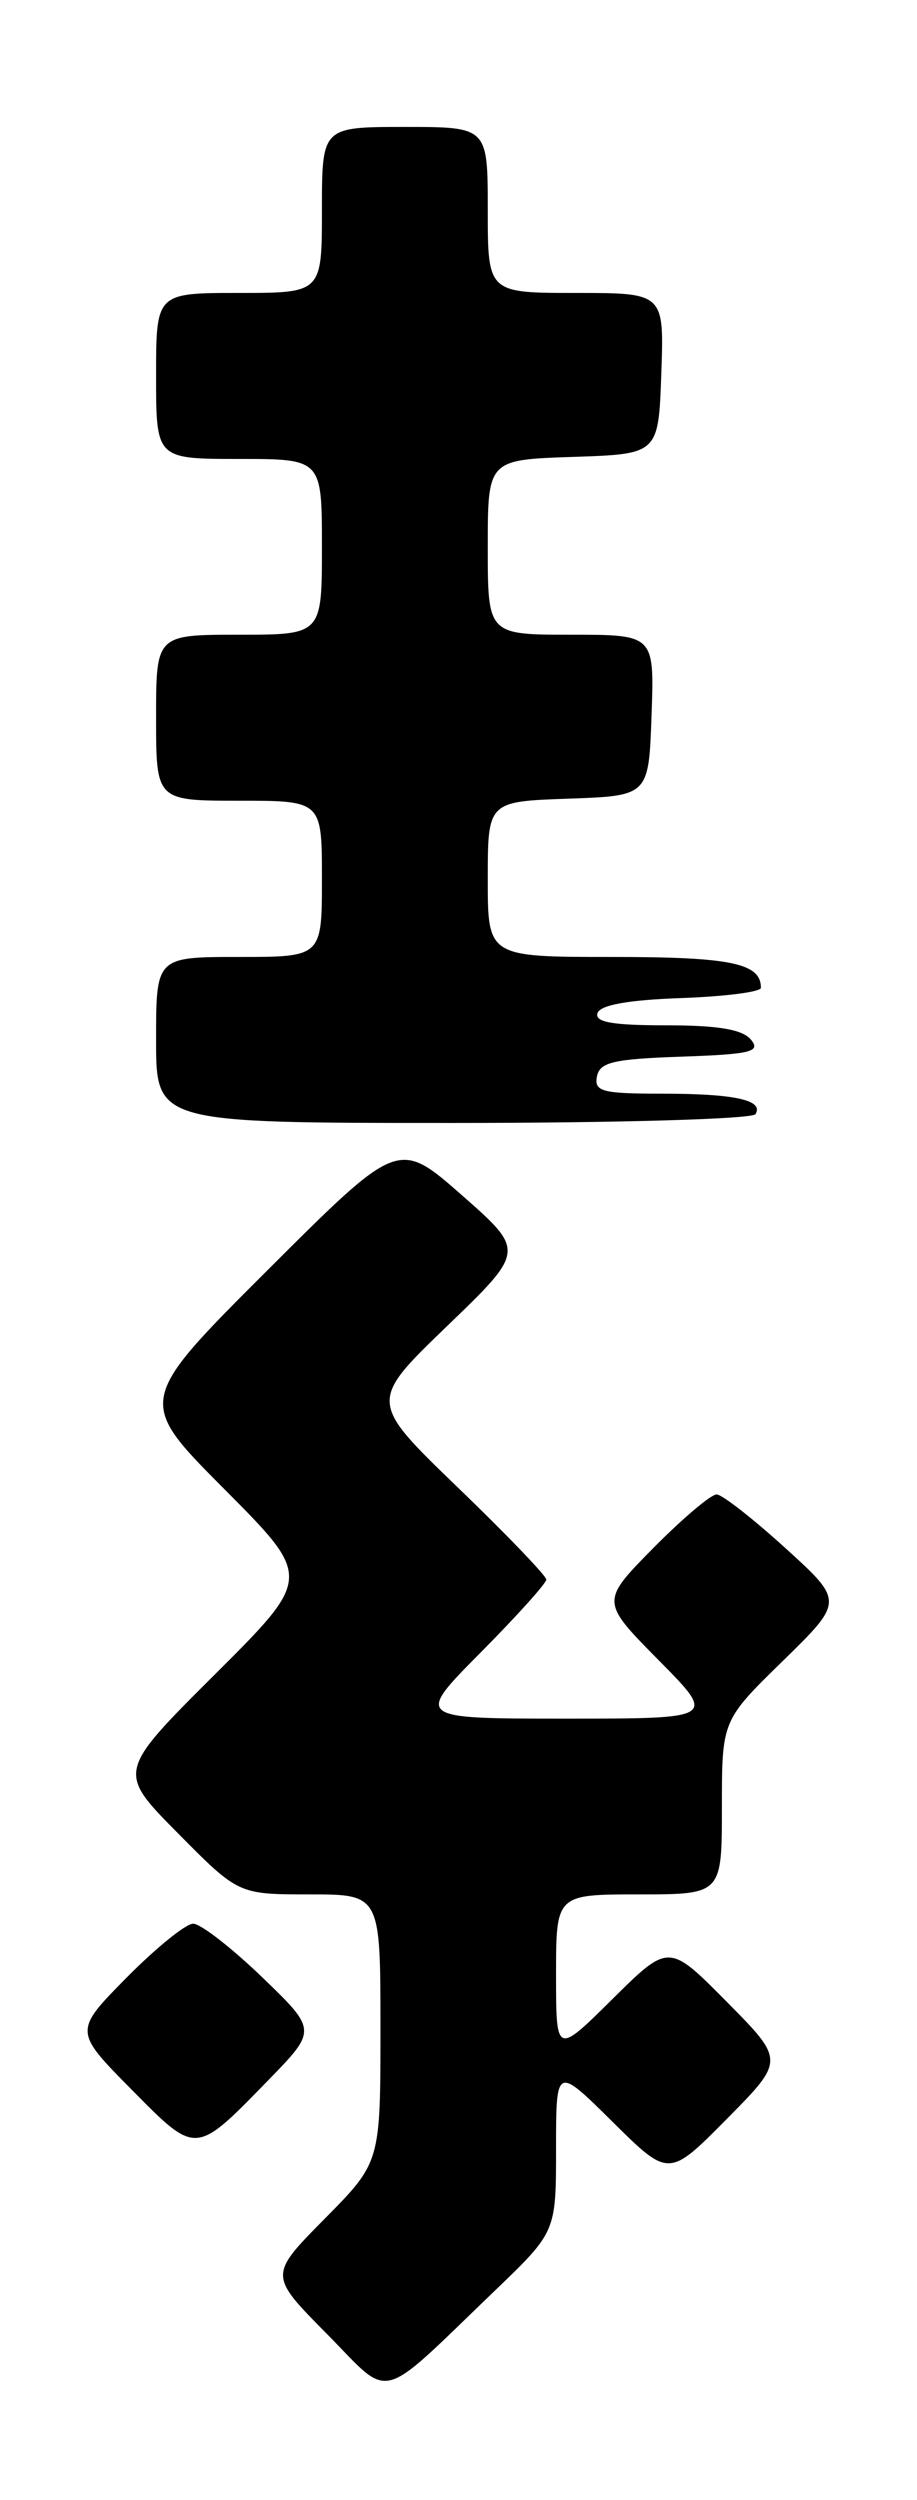 <?xml version="1.0" encoding="UTF-8" standalone="no"?>
<!DOCTYPE svg PUBLIC "-//W3C//DTD SVG 1.1//EN" "http://www.w3.org/Graphics/SVG/1.1/DTD/svg11.dtd" >
<svg xmlns="http://www.w3.org/2000/svg" xmlns:xlink="http://www.w3.org/1999/xlink" version="1.1" viewBox="0 0 94 256">
 <g >
 <path fill="currentColor"
d=" M 50.75 234.56 C 57.00 228.56 57.00 228.56 57.00 220.06 C 57.00 211.56 57.00 211.56 62.78 217.28 C 68.56 223.00 68.56 223.00 74.50 217.00 C 80.44 211.00 80.44 211.00 74.50 205.00 C 68.56 199.00 68.56 199.00 62.78 204.72 C 57.00 210.44 57.00 210.44 57.00 202.22 C 57.00 194.00 57.00 194.00 65.50 194.00 C 74.00 194.00 74.00 194.00 74.00 185.10 C 74.00 176.19 74.00 176.19 80.25 170.09 C 86.50 163.98 86.50 163.98 80.50 158.53 C 77.20 155.53 74.03 153.06 73.47 153.04 C 72.90 153.02 69.99 155.48 67.00 158.50 C 61.57 164.00 61.57 164.00 67.50 170.00 C 73.44 176.00 73.44 176.00 58.00 176.00 C 42.55 176.00 42.55 176.00 49.28 169.22 C 52.97 165.50 56.00 162.14 56.00 161.76 C 56.00 161.38 51.91 157.12 46.90 152.30 C 37.81 143.53 37.81 143.53 45.82 135.81 C 53.83 128.10 53.83 128.10 47.34 122.39 C 40.84 116.69 40.84 116.69 27.42 130.08 C 14.00 143.47 14.00 143.47 23.00 152.50 C 32.00 161.54 32.00 161.54 22.00 171.50 C 12.01 181.45 12.01 181.45 18.23 187.73 C 24.44 194.00 24.44 194.00 31.72 194.00 C 39.00 194.00 39.00 194.00 39.00 207.72 C 39.00 221.44 39.00 221.44 33.28 227.22 C 27.56 233.00 27.56 233.00 33.48 238.98 C 40.26 245.84 38.53 246.28 50.75 234.56 Z  M 27.50 213.03 C 32.50 207.90 32.50 207.90 26.84 202.45 C 23.72 199.45 20.56 197.00 19.80 197.00 C 19.05 197.00 15.99 199.48 13.00 202.50 C 7.57 208.00 7.57 208.00 13.45 213.95 C 20.17 220.74 19.96 220.76 27.50 213.03 Z  M 77.44 114.10 C 78.33 112.66 75.32 112.00 67.84 112.00 C 61.73 112.00 60.90 111.78 61.19 110.25 C 61.47 108.78 62.85 108.45 69.85 108.21 C 77.01 107.96 78.01 107.71 76.97 106.46 C 76.10 105.42 73.61 105.00 68.29 105.00 C 62.77 105.00 60.94 104.68 61.25 103.75 C 61.52 102.92 64.40 102.40 69.83 102.21 C 74.32 102.05 78.00 101.58 78.00 101.16 C 78.00 98.64 74.94 98.00 62.80 98.00 C 50.00 98.00 50.00 98.00 50.00 90.04 C 50.00 82.08 50.00 82.08 58.25 81.79 C 66.50 81.50 66.50 81.50 66.79 73.25 C 67.08 65.00 67.08 65.00 58.54 65.00 C 50.00 65.00 50.00 65.00 50.00 56.04 C 50.00 47.08 50.00 47.08 58.75 46.79 C 67.50 46.50 67.50 46.50 67.79 38.25 C 68.08 30.00 68.08 30.00 59.04 30.00 C 50.00 30.00 50.00 30.00 50.00 21.50 C 50.00 13.00 50.00 13.00 41.50 13.00 C 33.00 13.00 33.00 13.00 33.00 21.50 C 33.00 30.00 33.00 30.00 24.50 30.00 C 16.00 30.00 16.00 30.00 16.00 38.50 C 16.00 47.00 16.00 47.00 24.50 47.00 C 33.00 47.00 33.00 47.00 33.00 56.00 C 33.00 65.00 33.00 65.00 24.50 65.00 C 16.00 65.00 16.00 65.00 16.00 73.50 C 16.00 82.00 16.00 82.00 24.50 82.00 C 33.00 82.00 33.00 82.00 33.00 90.00 C 33.00 98.00 33.00 98.00 24.50 98.00 C 16.00 98.00 16.00 98.00 16.00 106.50 C 16.00 115.00 16.00 115.00 46.44 115.00 C 63.28 115.00 77.13 114.60 77.44 114.10 Z "/>
</g>
</svg>